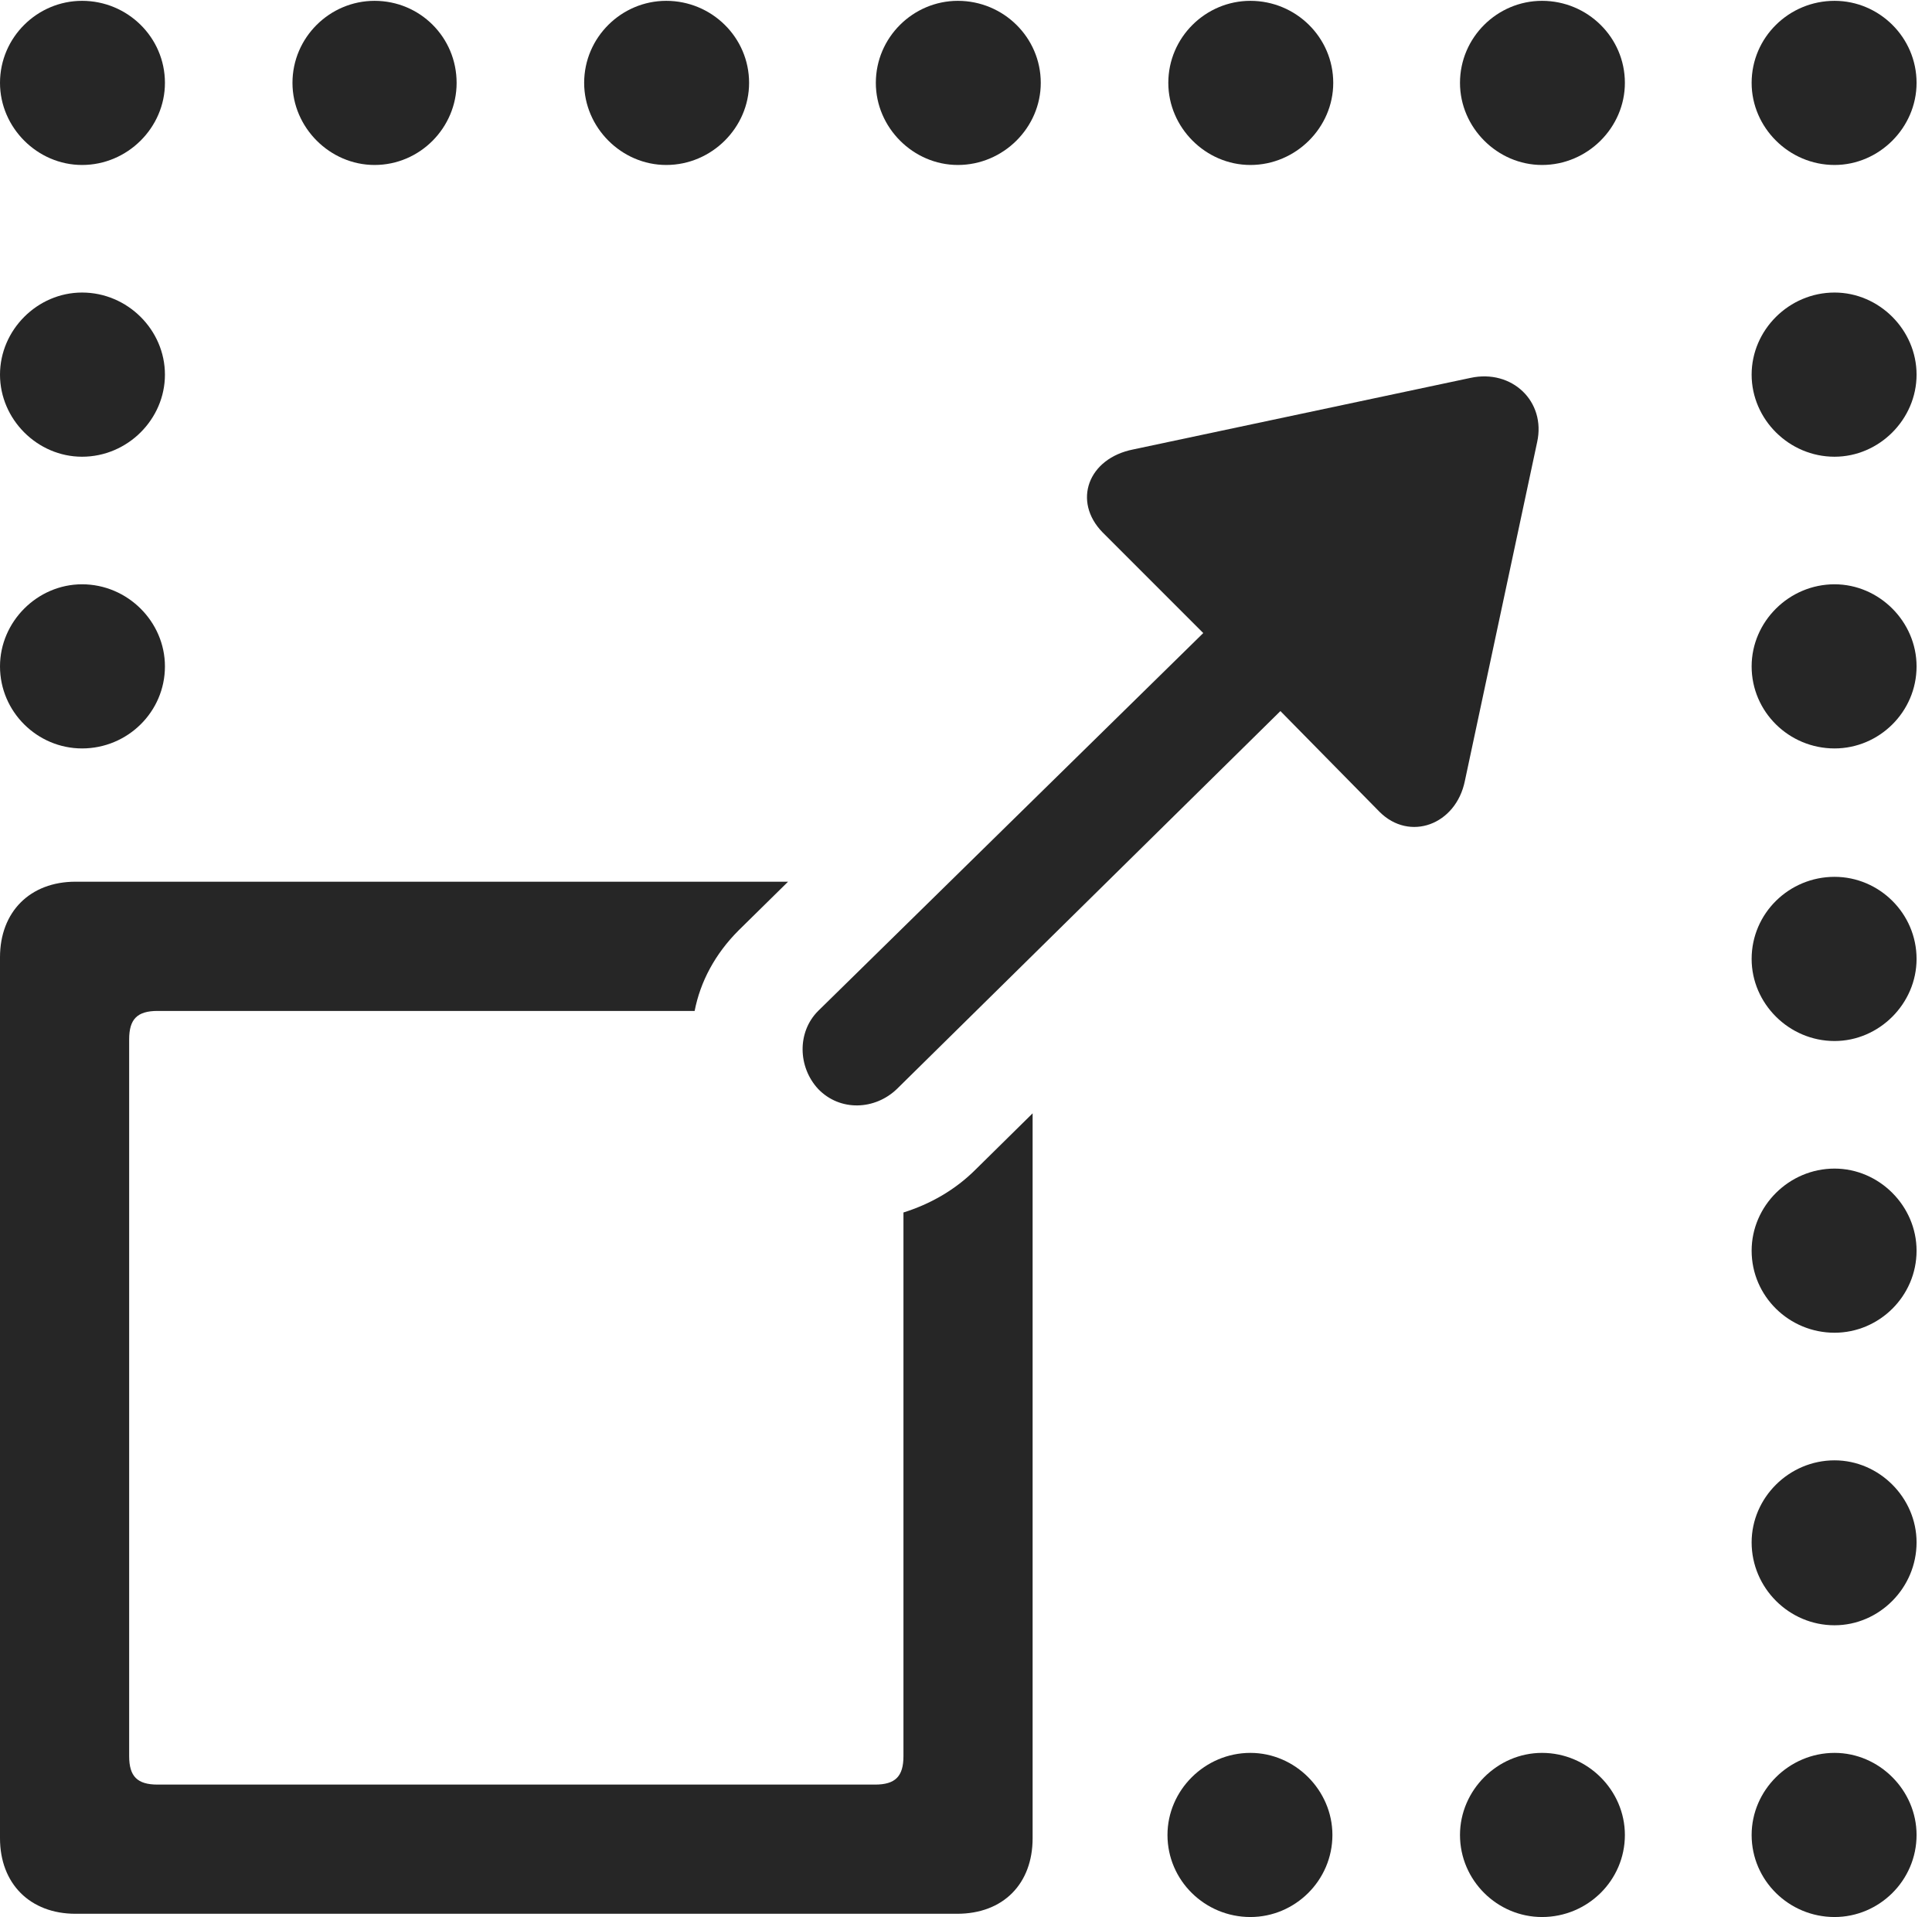 <?xml version="1.0" encoding="UTF-8"?>
<!--Generator: Apple Native CoreSVG 326-->
<!DOCTYPE svg
PUBLIC "-//W3C//DTD SVG 1.1//EN"
       "http://www.w3.org/Graphics/SVG/1.1/DTD/svg11.dtd">
<svg version="1.1" xmlns="http://www.w3.org/2000/svg" xmlns:xlink="http://www.w3.org/1999/xlink" viewBox="0 0 46.445 46.074">
 <g>
  <rect height="46.074" opacity="0" width="46.445" x="0" y="0"/>
  <path d="M1.973 17.988C3.066 17.988 3.965 17.109 3.965 16.016C3.965 14.941 3.066 14.043 1.973 14.043C0.898 14.043 0 14.941 0 16.016C0 17.109 0.898 17.988 1.973 17.988ZM1.973 10.977C3.066 10.977 3.965 10.078 3.965 9.004C3.965 7.93 3.066 7.031 1.973 7.031C0.898 7.031 0 7.93 0 9.004C0 10.078 0.898 10.977 1.973 10.977ZM1.973 3.965C3.066 3.965 3.965 3.066 3.965 1.992C3.965 0.898 3.066 0.02 1.973 0.02C0.898 0.02 0 0.898 0 1.992C0 3.066 0.898 3.965 1.973 3.965ZM9.004 3.965C10.098 3.965 10.977 3.066 10.977 1.992C10.977 0.898 10.098 0.02 9.004 0.02C7.93 0.02 7.031 0.898 7.031 1.992C7.031 3.066 7.93 3.965 9.004 3.965ZM16.016 3.965C17.109 3.965 18.008 3.066 18.008 1.992C18.008 0.898 17.109 0.02 16.016 0.02C14.941 0.02 14.043 0.898 14.043 1.992C14.043 3.066 14.941 3.965 16.016 3.965ZM23.027 3.965C24.121 3.965 25.02 3.066 25.02 1.992C25.02 0.898 24.121 0.02 23.027 0.02C21.953 0.02 21.055 0.898 21.055 1.992C21.055 3.066 21.953 3.965 23.027 3.965ZM30.059 3.965C31.152 3.965 32.051 3.066 32.051 1.992C32.051 0.898 31.152 0.02 30.059 0.02C28.984 0.02 28.086 0.898 28.086 1.992C28.086 3.066 28.984 3.965 30.059 3.965ZM37.07 3.965C38.164 3.965 39.062 3.066 39.062 1.992C39.062 0.898 38.164 0.02 37.07 0.02C35.996 0.02 35.098 0.898 35.098 1.992C35.098 3.066 35.996 3.965 37.07 3.965ZM44.102 3.965C45.176 3.965 46.074 3.066 46.074 1.992C46.074 0.898 45.176 0.02 44.102 0.02C43.008 0.02 42.109 0.898 42.109 1.992C42.109 3.066 43.008 3.965 44.102 3.965ZM44.102 10.977C45.176 10.977 46.074 10.078 46.074 9.004C46.074 7.93 45.176 7.031 44.102 7.031C43.008 7.031 42.109 7.93 42.109 9.004C42.109 10.078 43.008 10.977 44.102 10.977ZM44.102 17.988C45.176 17.988 46.074 17.109 46.074 16.016C46.074 14.941 45.176 14.043 44.102 14.043C43.008 14.043 42.109 14.941 42.109 16.016C42.109 17.109 43.008 17.988 44.102 17.988ZM44.102 25.02C45.176 25.02 46.074 24.121 46.074 23.047C46.074 21.953 45.176 21.074 44.102 21.074C43.008 21.074 42.109 21.953 42.109 23.047C42.109 24.121 43.008 25.02 44.102 25.02ZM44.102 32.031C45.176 32.031 46.074 31.152 46.074 30.059C46.074 28.984 45.176 28.086 44.102 28.086C43.008 28.086 42.109 28.984 42.109 30.059C42.109 31.152 43.008 32.031 44.102 32.031ZM44.102 39.062C45.176 39.062 46.074 38.164 46.074 37.07C46.074 35.996 45.176 35.098 44.102 35.098C43.008 35.098 42.109 35.996 42.109 37.07C42.109 38.164 43.008 39.062 44.102 39.062ZM44.102 46.074C45.176 46.074 46.074 45.195 46.074 44.102C46.074 43.027 45.176 42.129 44.102 42.129C43.008 42.129 42.109 43.027 42.109 44.102C42.109 45.195 43.008 46.074 44.102 46.074ZM37.07 46.074C38.164 46.074 39.062 45.195 39.062 44.102C39.062 43.027 38.164 42.129 37.07 42.129C35.996 42.129 35.098 43.027 35.098 44.102C35.098 45.195 35.996 46.074 37.07 46.074ZM30.059 46.074C31.133 46.074 32.031 45.195 32.031 44.102C32.031 43.027 31.133 42.129 30.059 42.129C28.965 42.129 28.066 43.027 28.066 44.102C28.066 45.195 28.965 46.074 30.059 46.074Z" fill="black" fill-opacity="0.85"/>
  <path d="M1.816 45.996L23.008 45.996C24.121 45.996 24.824 45.273 24.824 44.18L24.824 26.758L23.457 28.105C22.949 28.613 22.344 28.945 21.719 29.141L21.719 42.207C21.719 42.695 21.523 42.891 21.035 42.891L3.789 42.891C3.301 42.891 3.105 42.695 3.105 42.207L3.105 24.98C3.105 24.492 3.301 24.297 3.789 24.297L16.699 24.297C16.836 23.594 17.188 22.93 17.754 22.363L18.945 21.191L1.816 21.191C0.723 21.191 0 21.914 0 23.008L0 44.18C0 45.273 0.723 45.996 1.816 45.996Z" fill="black" fill-opacity="0.85"/>
  <path d="M19.668 26.172C20.195 26.719 21.035 26.68 21.562 26.172L30.781 17.09L33.164 19.512C33.887 20.234 35 19.824 35.215 18.77L36.953 10.625C37.168 9.648 36.348 8.867 35.352 9.082L27.246 10.801C26.152 11.016 25.781 12.051 26.504 12.793L28.926 15.215L19.668 24.297C19.16 24.805 19.18 25.645 19.668 26.172Z" fill="black" fill-opacity="0.85"/>
 </g>
</svg>
